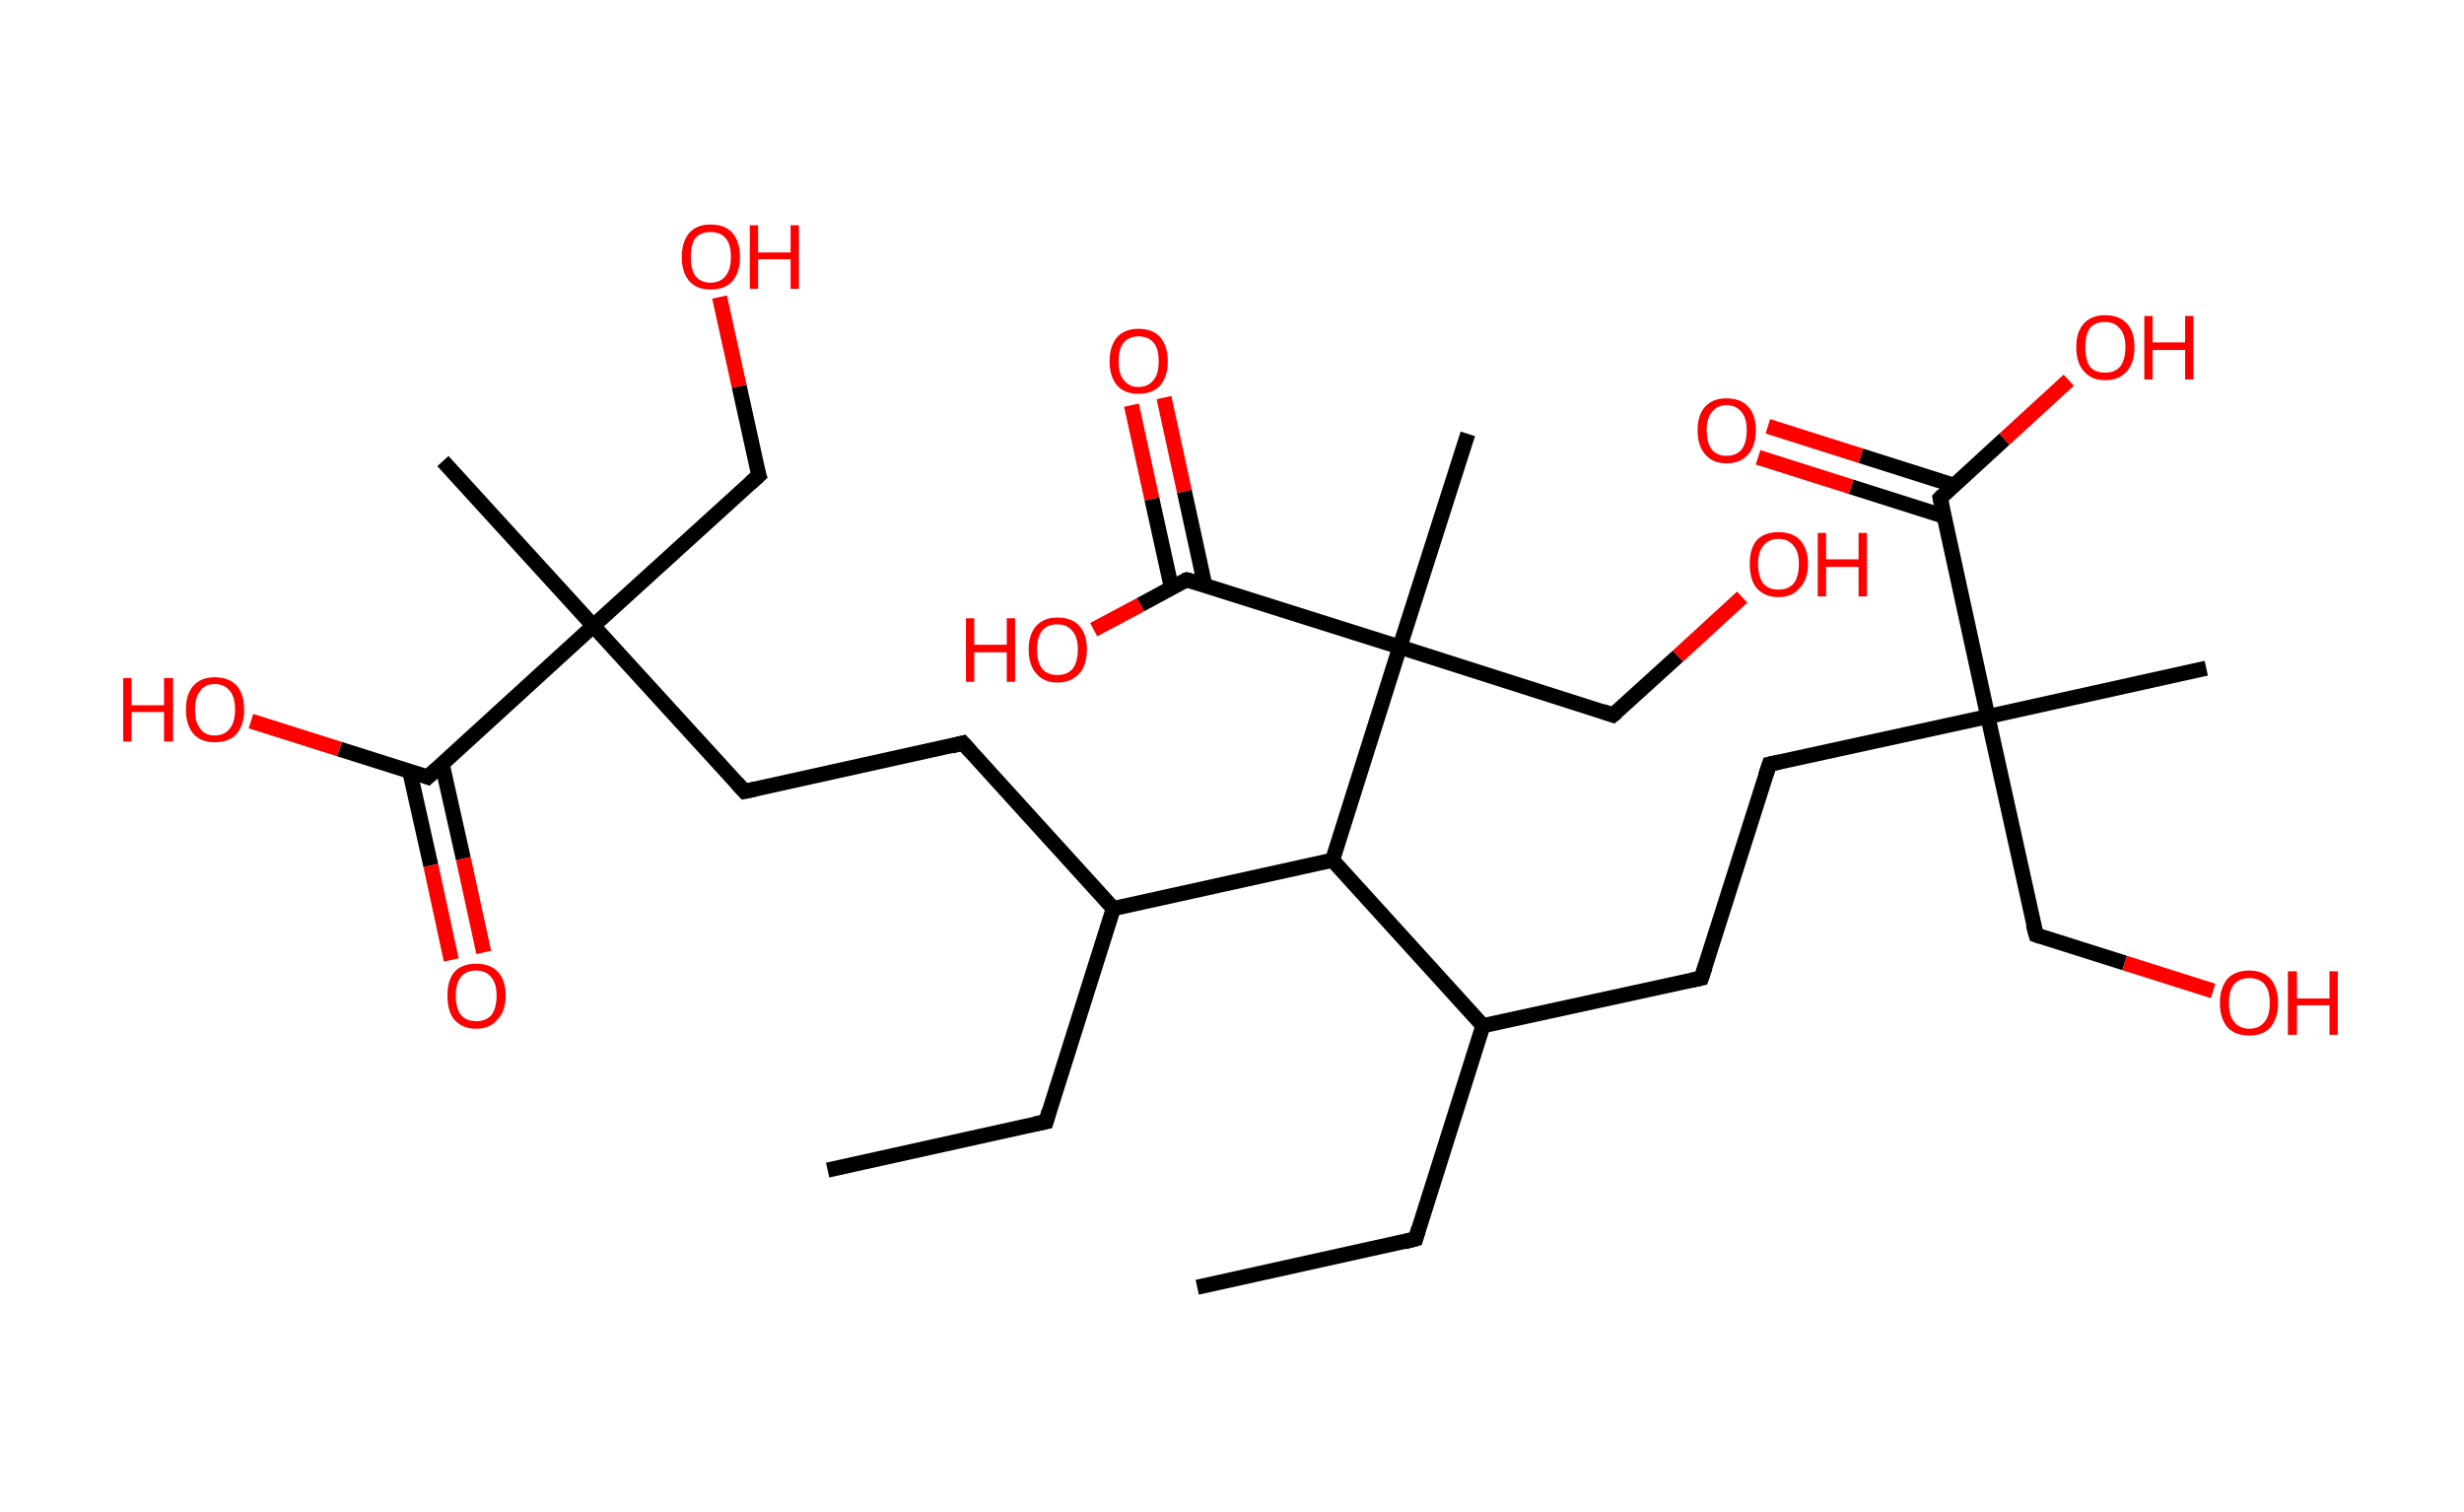 <?xml version='1.0' encoding='ASCII' standalone='yes'?>
<svg xmlns="http://www.w3.org/2000/svg" xmlns:rdkit="http://www.rdkit.org/xml" xmlns:xlink="http://www.w3.org/1999/xlink" version="1.1" baseProfile="full" xml:space="preserve" width="326px" height="200px" viewBox="0 0 326 200">
<!-- END OF HEADER -->
<rect style="opacity:1.0;fill:#FFFFFF;stroke:none" width="326.0" height="200.0" x="0.0" y="0.0"> </rect>
<path class="bond-0 atom-0 atom-1" d="M 158.4,170.3 L 187.3,163.9" style="fill:none;fill-rule:evenodd;stroke:#000000;stroke-width:2.0px;stroke-linecap:butt;stroke-linejoin:miter;stroke-opacity:1"/>
<path class="bond-1 atom-1 atom-2" d="M 187.3,163.9 L 196.2,135.7" style="fill:none;fill-rule:evenodd;stroke:#000000;stroke-width:2.0px;stroke-linecap:butt;stroke-linejoin:miter;stroke-opacity:1"/>
<path class="bond-2 atom-2 atom-3" d="M 196.2,135.7 L 225.1,129.4" style="fill:none;fill-rule:evenodd;stroke:#000000;stroke-width:2.0px;stroke-linecap:butt;stroke-linejoin:miter;stroke-opacity:1"/>
<path class="bond-3 atom-3 atom-4" d="M 225.1,129.4 L 234.1,101.1" style="fill:none;fill-rule:evenodd;stroke:#000000;stroke-width:2.0px;stroke-linecap:butt;stroke-linejoin:miter;stroke-opacity:1"/>
<path class="bond-4 atom-4 atom-5" d="M 234.1,101.1 L 263.0,94.8" style="fill:none;fill-rule:evenodd;stroke:#000000;stroke-width:2.0px;stroke-linecap:butt;stroke-linejoin:miter;stroke-opacity:1"/>
<path class="bond-5 atom-5 atom-6" d="M 263.0,94.8 L 291.9,88.4" style="fill:none;fill-rule:evenodd;stroke:#000000;stroke-width:2.0px;stroke-linecap:butt;stroke-linejoin:miter;stroke-opacity:1"/>
<path class="bond-6 atom-5 atom-7" d="M 263.0,94.8 L 269.4,123.7" style="fill:none;fill-rule:evenodd;stroke:#000000;stroke-width:2.0px;stroke-linecap:butt;stroke-linejoin:miter;stroke-opacity:1"/>
<path class="bond-7 atom-7 atom-8" d="M 269.4,123.7 L 281.1,127.4" style="fill:none;fill-rule:evenodd;stroke:#000000;stroke-width:2.0px;stroke-linecap:butt;stroke-linejoin:miter;stroke-opacity:1"/>
<path class="bond-7 atom-7 atom-8" d="M 281.1,127.4 L 292.8,131.1" style="fill:none;fill-rule:evenodd;stroke:#FF0000;stroke-width:2.0px;stroke-linecap:butt;stroke-linejoin:miter;stroke-opacity:1"/>
<path class="bond-8 atom-5 atom-9" d="M 263.0,94.8 L 256.7,65.9" style="fill:none;fill-rule:evenodd;stroke:#000000;stroke-width:2.0px;stroke-linecap:butt;stroke-linejoin:miter;stroke-opacity:1"/>
<path class="bond-9 atom-9 atom-10" d="M 258.5,64.2 L 246.2,60.3" style="fill:none;fill-rule:evenodd;stroke:#000000;stroke-width:2.0px;stroke-linecap:butt;stroke-linejoin:miter;stroke-opacity:1"/>
<path class="bond-9 atom-9 atom-10" d="M 246.2,60.3 L 233.9,56.4" style="fill:none;fill-rule:evenodd;stroke:#FF0000;stroke-width:2.0px;stroke-linecap:butt;stroke-linejoin:miter;stroke-opacity:1"/>
<path class="bond-9 atom-9 atom-10" d="M 257.2,68.3 L 244.9,64.4" style="fill:none;fill-rule:evenodd;stroke:#000000;stroke-width:2.0px;stroke-linecap:butt;stroke-linejoin:miter;stroke-opacity:1"/>
<path class="bond-9 atom-9 atom-10" d="M 244.9,64.4 L 232.6,60.5" style="fill:none;fill-rule:evenodd;stroke:#FF0000;stroke-width:2.0px;stroke-linecap:butt;stroke-linejoin:miter;stroke-opacity:1"/>
<path class="bond-10 atom-9 atom-11" d="M 256.7,65.9 L 265.2,58.1" style="fill:none;fill-rule:evenodd;stroke:#000000;stroke-width:2.0px;stroke-linecap:butt;stroke-linejoin:miter;stroke-opacity:1"/>
<path class="bond-10 atom-9 atom-11" d="M 265.2,58.1 L 273.7,50.3" style="fill:none;fill-rule:evenodd;stroke:#FF0000;stroke-width:2.0px;stroke-linecap:butt;stroke-linejoin:miter;stroke-opacity:1"/>
<path class="bond-11 atom-2 atom-12" d="M 196.2,135.7 L 176.3,113.8" style="fill:none;fill-rule:evenodd;stroke:#000000;stroke-width:2.0px;stroke-linecap:butt;stroke-linejoin:miter;stroke-opacity:1"/>
<path class="bond-12 atom-12 atom-13" d="M 176.3,113.8 L 147.3,120.2" style="fill:none;fill-rule:evenodd;stroke:#000000;stroke-width:2.0px;stroke-linecap:butt;stroke-linejoin:miter;stroke-opacity:1"/>
<path class="bond-13 atom-13 atom-14" d="M 147.3,120.2 L 138.4,148.4" style="fill:none;fill-rule:evenodd;stroke:#000000;stroke-width:2.0px;stroke-linecap:butt;stroke-linejoin:miter;stroke-opacity:1"/>
<path class="bond-14 atom-14 atom-15" d="M 138.4,148.4 L 109.5,154.8" style="fill:none;fill-rule:evenodd;stroke:#000000;stroke-width:2.0px;stroke-linecap:butt;stroke-linejoin:miter;stroke-opacity:1"/>
<path class="bond-15 atom-13 atom-16" d="M 147.3,120.2 L 127.4,98.3" style="fill:none;fill-rule:evenodd;stroke:#000000;stroke-width:2.0px;stroke-linecap:butt;stroke-linejoin:miter;stroke-opacity:1"/>
<path class="bond-16 atom-16 atom-17" d="M 127.4,98.3 L 98.5,104.7" style="fill:none;fill-rule:evenodd;stroke:#000000;stroke-width:2.0px;stroke-linecap:butt;stroke-linejoin:miter;stroke-opacity:1"/>
<path class="bond-17 atom-17 atom-18" d="M 98.5,104.7 L 78.5,82.8" style="fill:none;fill-rule:evenodd;stroke:#000000;stroke-width:2.0px;stroke-linecap:butt;stroke-linejoin:miter;stroke-opacity:1"/>
<path class="bond-18 atom-18 atom-19" d="M 78.5,82.8 L 58.6,61.0" style="fill:none;fill-rule:evenodd;stroke:#000000;stroke-width:2.0px;stroke-linecap:butt;stroke-linejoin:miter;stroke-opacity:1"/>
<path class="bond-19 atom-18 atom-20" d="M 78.5,82.8 L 100.4,62.9" style="fill:none;fill-rule:evenodd;stroke:#000000;stroke-width:2.0px;stroke-linecap:butt;stroke-linejoin:miter;stroke-opacity:1"/>
<path class="bond-20 atom-20 atom-21" d="M 100.4,62.9 L 97.8,51.1" style="fill:none;fill-rule:evenodd;stroke:#000000;stroke-width:2.0px;stroke-linecap:butt;stroke-linejoin:miter;stroke-opacity:1"/>
<path class="bond-20 atom-20 atom-21" d="M 97.8,51.1 L 95.2,39.3" style="fill:none;fill-rule:evenodd;stroke:#FF0000;stroke-width:2.0px;stroke-linecap:butt;stroke-linejoin:miter;stroke-opacity:1"/>
<path class="bond-21 atom-18 atom-22" d="M 78.5,82.8 L 56.6,102.8" style="fill:none;fill-rule:evenodd;stroke:#000000;stroke-width:2.0px;stroke-linecap:butt;stroke-linejoin:miter;stroke-opacity:1"/>
<path class="bond-22 atom-22 atom-23" d="M 54.2,102.0 L 57.0,114.5" style="fill:none;fill-rule:evenodd;stroke:#000000;stroke-width:2.0px;stroke-linecap:butt;stroke-linejoin:miter;stroke-opacity:1"/>
<path class="bond-22 atom-22 atom-23" d="M 57.0,114.5 L 59.7,127.0" style="fill:none;fill-rule:evenodd;stroke:#FF0000;stroke-width:2.0px;stroke-linecap:butt;stroke-linejoin:miter;stroke-opacity:1"/>
<path class="bond-22 atom-22 atom-23" d="M 58.5,101.1 L 61.3,113.6" style="fill:none;fill-rule:evenodd;stroke:#000000;stroke-width:2.0px;stroke-linecap:butt;stroke-linejoin:miter;stroke-opacity:1"/>
<path class="bond-22 atom-22 atom-23" d="M 61.3,113.6 L 64.0,126.0" style="fill:none;fill-rule:evenodd;stroke:#FF0000;stroke-width:2.0px;stroke-linecap:butt;stroke-linejoin:miter;stroke-opacity:1"/>
<path class="bond-23 atom-22 atom-24" d="M 56.6,102.8 L 44.9,99.1" style="fill:none;fill-rule:evenodd;stroke:#000000;stroke-width:2.0px;stroke-linecap:butt;stroke-linejoin:miter;stroke-opacity:1"/>
<path class="bond-23 atom-22 atom-24" d="M 44.9,99.1 L 33.2,95.4" style="fill:none;fill-rule:evenodd;stroke:#FF0000;stroke-width:2.0px;stroke-linecap:butt;stroke-linejoin:miter;stroke-opacity:1"/>
<path class="bond-24 atom-12 atom-25" d="M 176.3,113.8 L 185.2,85.6" style="fill:none;fill-rule:evenodd;stroke:#000000;stroke-width:2.0px;stroke-linecap:butt;stroke-linejoin:miter;stroke-opacity:1"/>
<path class="bond-25 atom-25 atom-26" d="M 185.2,85.6 L 194.2,57.4" style="fill:none;fill-rule:evenodd;stroke:#000000;stroke-width:2.0px;stroke-linecap:butt;stroke-linejoin:miter;stroke-opacity:1"/>
<path class="bond-26 atom-25 atom-27" d="M 185.2,85.6 L 213.4,94.6" style="fill:none;fill-rule:evenodd;stroke:#000000;stroke-width:2.0px;stroke-linecap:butt;stroke-linejoin:miter;stroke-opacity:1"/>
<path class="bond-27 atom-27 atom-28" d="M 213.4,94.6 L 222.0,86.8" style="fill:none;fill-rule:evenodd;stroke:#000000;stroke-width:2.0px;stroke-linecap:butt;stroke-linejoin:miter;stroke-opacity:1"/>
<path class="bond-27 atom-27 atom-28" d="M 222.0,86.8 L 230.5,79.0" style="fill:none;fill-rule:evenodd;stroke:#FF0000;stroke-width:2.0px;stroke-linecap:butt;stroke-linejoin:miter;stroke-opacity:1"/>
<path class="bond-28 atom-25 atom-29" d="M 185.2,85.6 L 157.0,76.7" style="fill:none;fill-rule:evenodd;stroke:#000000;stroke-width:2.0px;stroke-linecap:butt;stroke-linejoin:miter;stroke-opacity:1"/>
<path class="bond-29 atom-29 atom-30" d="M 159.4,77.4 L 156.7,65.0" style="fill:none;fill-rule:evenodd;stroke:#000000;stroke-width:2.0px;stroke-linecap:butt;stroke-linejoin:miter;stroke-opacity:1"/>
<path class="bond-29 atom-29 atom-30" d="M 156.7,65.0 L 154.0,52.6" style="fill:none;fill-rule:evenodd;stroke:#FF0000;stroke-width:2.0px;stroke-linecap:butt;stroke-linejoin:miter;stroke-opacity:1"/>
<path class="bond-29 atom-29 atom-30" d="M 155.0,77.8 L 152.4,66.0" style="fill:none;fill-rule:evenodd;stroke:#000000;stroke-width:2.0px;stroke-linecap:butt;stroke-linejoin:miter;stroke-opacity:1"/>
<path class="bond-29 atom-29 atom-30" d="M 152.4,66.0 L 149.7,53.6" style="fill:none;fill-rule:evenodd;stroke:#FF0000;stroke-width:2.0px;stroke-linecap:butt;stroke-linejoin:miter;stroke-opacity:1"/>
<path class="bond-30 atom-29 atom-31" d="M 157.0,76.7 L 150.9,80.0" style="fill:none;fill-rule:evenodd;stroke:#000000;stroke-width:2.0px;stroke-linecap:butt;stroke-linejoin:miter;stroke-opacity:1"/>
<path class="bond-30 atom-29 atom-31" d="M 150.9,80.0 L 144.7,83.3" style="fill:none;fill-rule:evenodd;stroke:#FF0000;stroke-width:2.0px;stroke-linecap:butt;stroke-linejoin:miter;stroke-opacity:1"/>
<path d="M 185.8,164.3 L 187.3,163.9 L 187.7,162.5" style="fill:none;stroke:#000000;stroke-width:2.0px;stroke-linecap:butt;stroke-linejoin:miter;stroke-opacity:1;"/>
<path d="M 223.7,129.7 L 225.1,129.4 L 225.6,127.9" style="fill:none;stroke:#000000;stroke-width:2.0px;stroke-linecap:butt;stroke-linejoin:miter;stroke-opacity:1;"/>
<path d="M 233.6,102.6 L 234.1,101.1 L 235.5,100.8" style="fill:none;stroke:#000000;stroke-width:2.0px;stroke-linecap:butt;stroke-linejoin:miter;stroke-opacity:1;"/>
<path d="M 269.0,122.3 L 269.4,123.7 L 270.0,123.9" style="fill:none;stroke:#000000;stroke-width:2.0px;stroke-linecap:butt;stroke-linejoin:miter;stroke-opacity:1;"/>
<path d="M 257.0,67.3 L 256.7,65.9 L 257.1,65.5" style="fill:none;stroke:#000000;stroke-width:2.0px;stroke-linecap:butt;stroke-linejoin:miter;stroke-opacity:1;"/>
<path d="M 138.8,147.0 L 138.4,148.4 L 136.9,148.7" style="fill:none;stroke:#000000;stroke-width:2.0px;stroke-linecap:butt;stroke-linejoin:miter;stroke-opacity:1;"/>
<path d="M 128.4,99.4 L 127.4,98.3 L 125.9,98.7" style="fill:none;stroke:#000000;stroke-width:2.0px;stroke-linecap:butt;stroke-linejoin:miter;stroke-opacity:1;"/>
<path d="M 99.9,104.4 L 98.5,104.7 L 97.5,103.6" style="fill:none;stroke:#000000;stroke-width:2.0px;stroke-linecap:butt;stroke-linejoin:miter;stroke-opacity:1;"/>
<path d="M 99.3,63.9 L 100.4,62.9 L 100.2,62.3" style="fill:none;stroke:#000000;stroke-width:2.0px;stroke-linecap:butt;stroke-linejoin:miter;stroke-opacity:1;"/>
<path d="M 57.7,101.8 L 56.6,102.8 L 56.1,102.6" style="fill:none;stroke:#000000;stroke-width:2.0px;stroke-linecap:butt;stroke-linejoin:miter;stroke-opacity:1;"/>
<path d="M 212.0,94.1 L 213.4,94.6 L 213.9,94.2" style="fill:none;stroke:#000000;stroke-width:2.0px;stroke-linecap:butt;stroke-linejoin:miter;stroke-opacity:1;"/>
<path d="M 158.4,77.1 L 157.0,76.7 L 156.7,76.8" style="fill:none;stroke:#000000;stroke-width:2.0px;stroke-linecap:butt;stroke-linejoin:miter;stroke-opacity:1;"/>
<path class="atom-8" d="M 293.7 132.7 Q 293.7 130.7, 294.7 129.5 Q 295.7 128.4, 297.6 128.4 Q 299.4 128.4, 300.4 129.5 Q 301.4 130.7, 301.4 132.7 Q 301.4 134.7, 300.4 135.9 Q 299.4 137.0, 297.6 137.0 Q 295.7 137.0, 294.7 135.9 Q 293.7 134.7, 293.7 132.7 M 297.6 136.1 Q 298.9 136.1, 299.6 135.2 Q 300.3 134.4, 300.3 132.7 Q 300.3 131.0, 299.6 130.2 Q 298.9 129.4, 297.6 129.4 Q 296.3 129.4, 295.6 130.2 Q 294.9 131.0, 294.9 132.7 Q 294.9 134.4, 295.6 135.2 Q 296.3 136.1, 297.6 136.1 " fill="#FF0000"/>
<path class="atom-8" d="M 302.7 128.5 L 303.9 128.5 L 303.9 132.1 L 308.2 132.1 L 308.2 128.5 L 309.3 128.5 L 309.3 136.9 L 308.2 136.9 L 308.2 133.0 L 303.9 133.0 L 303.9 136.9 L 302.7 136.9 L 302.7 128.5 " fill="#FF0000"/>
<path class="atom-10" d="M 224.6 56.9 Q 224.6 54.9, 225.6 53.8 Q 226.6 52.7, 228.4 52.7 Q 230.3 52.7, 231.3 53.8 Q 232.3 54.9, 232.3 56.9 Q 232.3 59.0, 231.3 60.1 Q 230.3 61.3, 228.4 61.3 Q 226.6 61.3, 225.6 60.1 Q 224.6 59.0, 224.6 56.9 M 228.4 60.3 Q 229.7 60.3, 230.4 59.5 Q 231.1 58.6, 231.1 56.9 Q 231.1 55.3, 230.4 54.5 Q 229.7 53.6, 228.4 53.6 Q 227.2 53.6, 226.5 54.5 Q 225.8 55.3, 225.8 56.9 Q 225.8 58.6, 226.5 59.5 Q 227.2 60.3, 228.4 60.3 " fill="#FF0000"/>
<path class="atom-11" d="M 274.7 45.9 Q 274.7 43.9, 275.7 42.8 Q 276.7 41.7, 278.5 41.7 Q 280.4 41.7, 281.4 42.8 Q 282.4 43.9, 282.4 45.9 Q 282.4 48.0, 281.4 49.1 Q 280.4 50.3, 278.5 50.3 Q 276.7 50.3, 275.7 49.1 Q 274.7 48.0, 274.7 45.9 M 278.5 49.3 Q 279.8 49.3, 280.5 48.5 Q 281.2 47.6, 281.2 45.9 Q 281.2 44.3, 280.5 43.5 Q 279.8 42.6, 278.5 42.6 Q 277.2 42.6, 276.5 43.4 Q 275.9 44.3, 275.9 45.9 Q 275.9 47.6, 276.5 48.5 Q 277.2 49.3, 278.5 49.3 " fill="#FF0000"/>
<path class="atom-11" d="M 283.7 41.8 L 284.8 41.8 L 284.8 45.3 L 289.1 45.3 L 289.1 41.8 L 290.2 41.8 L 290.2 50.2 L 289.1 50.2 L 289.1 46.3 L 284.8 46.3 L 284.8 50.2 L 283.7 50.2 L 283.7 41.8 " fill="#FF0000"/>
<path class="atom-21" d="M 90.2 34.0 Q 90.2 32.0, 91.2 30.8 Q 92.2 29.7, 94.0 29.7 Q 95.9 29.7, 96.9 30.8 Q 97.9 32.0, 97.9 34.0 Q 97.9 36.0, 96.9 37.2 Q 95.9 38.3, 94.0 38.3 Q 92.2 38.3, 91.2 37.2 Q 90.2 36.0, 90.2 34.0 M 94.0 37.4 Q 95.3 37.4, 96.0 36.5 Q 96.7 35.7, 96.7 34.0 Q 96.7 32.3, 96.0 31.5 Q 95.3 30.7, 94.0 30.7 Q 92.7 30.7, 92.0 31.5 Q 91.4 32.3, 91.4 34.0 Q 91.4 35.7, 92.0 36.5 Q 92.7 37.4, 94.0 37.4 " fill="#FF0000"/>
<path class="atom-21" d="M 99.2 29.8 L 100.3 29.8 L 100.3 33.4 L 104.6 33.4 L 104.6 29.8 L 105.7 29.8 L 105.7 38.2 L 104.6 38.2 L 104.6 34.3 L 100.3 34.3 L 100.3 38.2 L 99.2 38.2 L 99.2 29.8 " fill="#FF0000"/>
<path class="atom-23" d="M 59.2 131.7 Q 59.2 129.7, 60.1 128.6 Q 61.1 127.5, 63.0 127.5 Q 64.9 127.5, 65.9 128.6 Q 66.9 129.7, 66.9 131.7 Q 66.9 133.8, 65.8 134.9 Q 64.8 136.1, 63.0 136.1 Q 61.2 136.1, 60.1 134.9 Q 59.2 133.8, 59.2 131.7 M 63.0 135.1 Q 64.3 135.1, 65.0 134.3 Q 65.7 133.4, 65.7 131.7 Q 65.7 130.1, 65.0 129.3 Q 64.3 128.4, 63.0 128.4 Q 61.7 128.4, 61.0 129.2 Q 60.3 130.1, 60.3 131.7 Q 60.3 133.4, 61.0 134.3 Q 61.7 135.1, 63.0 135.1 " fill="#FF0000"/>
<path class="atom-24" d="M 16.3 89.7 L 17.4 89.7 L 17.4 93.3 L 21.7 93.3 L 21.7 89.7 L 22.9 89.7 L 22.9 98.1 L 21.7 98.1 L 21.7 94.2 L 17.4 94.2 L 17.4 98.1 L 16.3 98.1 L 16.3 89.7 " fill="#FF0000"/>
<path class="atom-24" d="M 24.6 93.9 Q 24.6 91.8, 25.6 90.7 Q 26.6 89.6, 28.4 89.6 Q 30.3 89.6, 31.3 90.7 Q 32.3 91.8, 32.3 93.9 Q 32.3 95.9, 31.3 97.1 Q 30.3 98.2, 28.4 98.2 Q 26.6 98.2, 25.6 97.1 Q 24.6 95.9, 24.6 93.9 M 28.4 97.3 Q 29.7 97.3, 30.4 96.4 Q 31.1 95.5, 31.1 93.9 Q 31.1 92.2, 30.4 91.4 Q 29.7 90.5, 28.4 90.5 Q 27.1 90.5, 26.5 91.4 Q 25.8 92.2, 25.8 93.9 Q 25.8 95.6, 26.5 96.4 Q 27.1 97.3, 28.4 97.3 " fill="#FF0000"/>
<path class="atom-28" d="M 231.5 74.6 Q 231.5 72.6, 232.4 71.5 Q 233.4 70.4, 235.3 70.4 Q 237.2 70.4, 238.2 71.5 Q 239.2 72.6, 239.2 74.6 Q 239.2 76.7, 238.1 77.8 Q 237.1 79.0, 235.3 79.0 Q 233.5 79.0, 232.4 77.8 Q 231.5 76.7, 231.5 74.6 M 235.3 78.0 Q 236.6 78.0, 237.3 77.2 Q 238.0 76.3, 238.0 74.6 Q 238.0 73.0, 237.3 72.2 Q 236.6 71.3, 235.3 71.3 Q 234.0 71.3, 233.3 72.2 Q 232.6 73.0, 232.6 74.6 Q 232.6 76.3, 233.3 77.2 Q 234.0 78.0, 235.3 78.0 " fill="#FF0000"/>
<path class="atom-28" d="M 240.5 70.5 L 241.6 70.5 L 241.6 74.0 L 245.9 74.0 L 245.9 70.5 L 247.0 70.5 L 247.0 78.9 L 245.9 78.9 L 245.9 75.0 L 241.6 75.0 L 241.6 78.9 L 240.5 78.9 L 240.5 70.5 " fill="#FF0000"/>
<path class="atom-30" d="M 146.8 47.8 Q 146.8 45.8, 147.8 44.6 Q 148.8 43.5, 150.6 43.5 Q 152.5 43.5, 153.5 44.6 Q 154.5 45.8, 154.5 47.8 Q 154.5 49.8, 153.5 51.0 Q 152.5 52.1, 150.6 52.1 Q 148.8 52.1, 147.8 51.0 Q 146.8 49.8, 146.8 47.8 M 150.6 51.2 Q 151.9 51.2, 152.6 50.3 Q 153.3 49.5, 153.3 47.8 Q 153.3 46.1, 152.6 45.3 Q 151.9 44.5, 150.6 44.5 Q 149.4 44.5, 148.7 45.3 Q 148.0 46.1, 148.0 47.8 Q 148.0 49.5, 148.7 50.3 Q 149.4 51.2, 150.6 51.2 " fill="#FF0000"/>
<path class="atom-31" d="M 127.8 81.8 L 128.9 81.8 L 128.9 85.3 L 133.2 85.3 L 133.2 81.8 L 134.3 81.8 L 134.3 90.2 L 133.2 90.2 L 133.2 86.3 L 128.9 86.3 L 128.9 90.2 L 127.8 90.2 L 127.8 81.8 " fill="#FF0000"/>
<path class="atom-31" d="M 136.1 85.9 Q 136.1 83.9, 137.1 82.8 Q 138.1 81.7, 139.9 81.7 Q 141.8 81.7, 142.8 82.8 Q 143.8 83.9, 143.8 85.9 Q 143.8 88.0, 142.8 89.1 Q 141.7 90.3, 139.9 90.3 Q 138.1 90.3, 137.1 89.1 Q 136.1 88.0, 136.1 85.9 M 139.9 89.3 Q 141.2 89.3, 141.9 88.5 Q 142.6 87.6, 142.6 85.9 Q 142.6 84.3, 141.9 83.5 Q 141.2 82.6, 139.9 82.6 Q 138.6 82.6, 137.9 83.4 Q 137.2 84.3, 137.2 85.9 Q 137.2 87.6, 137.9 88.5 Q 138.6 89.3, 139.9 89.3 " fill="#FF0000"/>
</svg>
